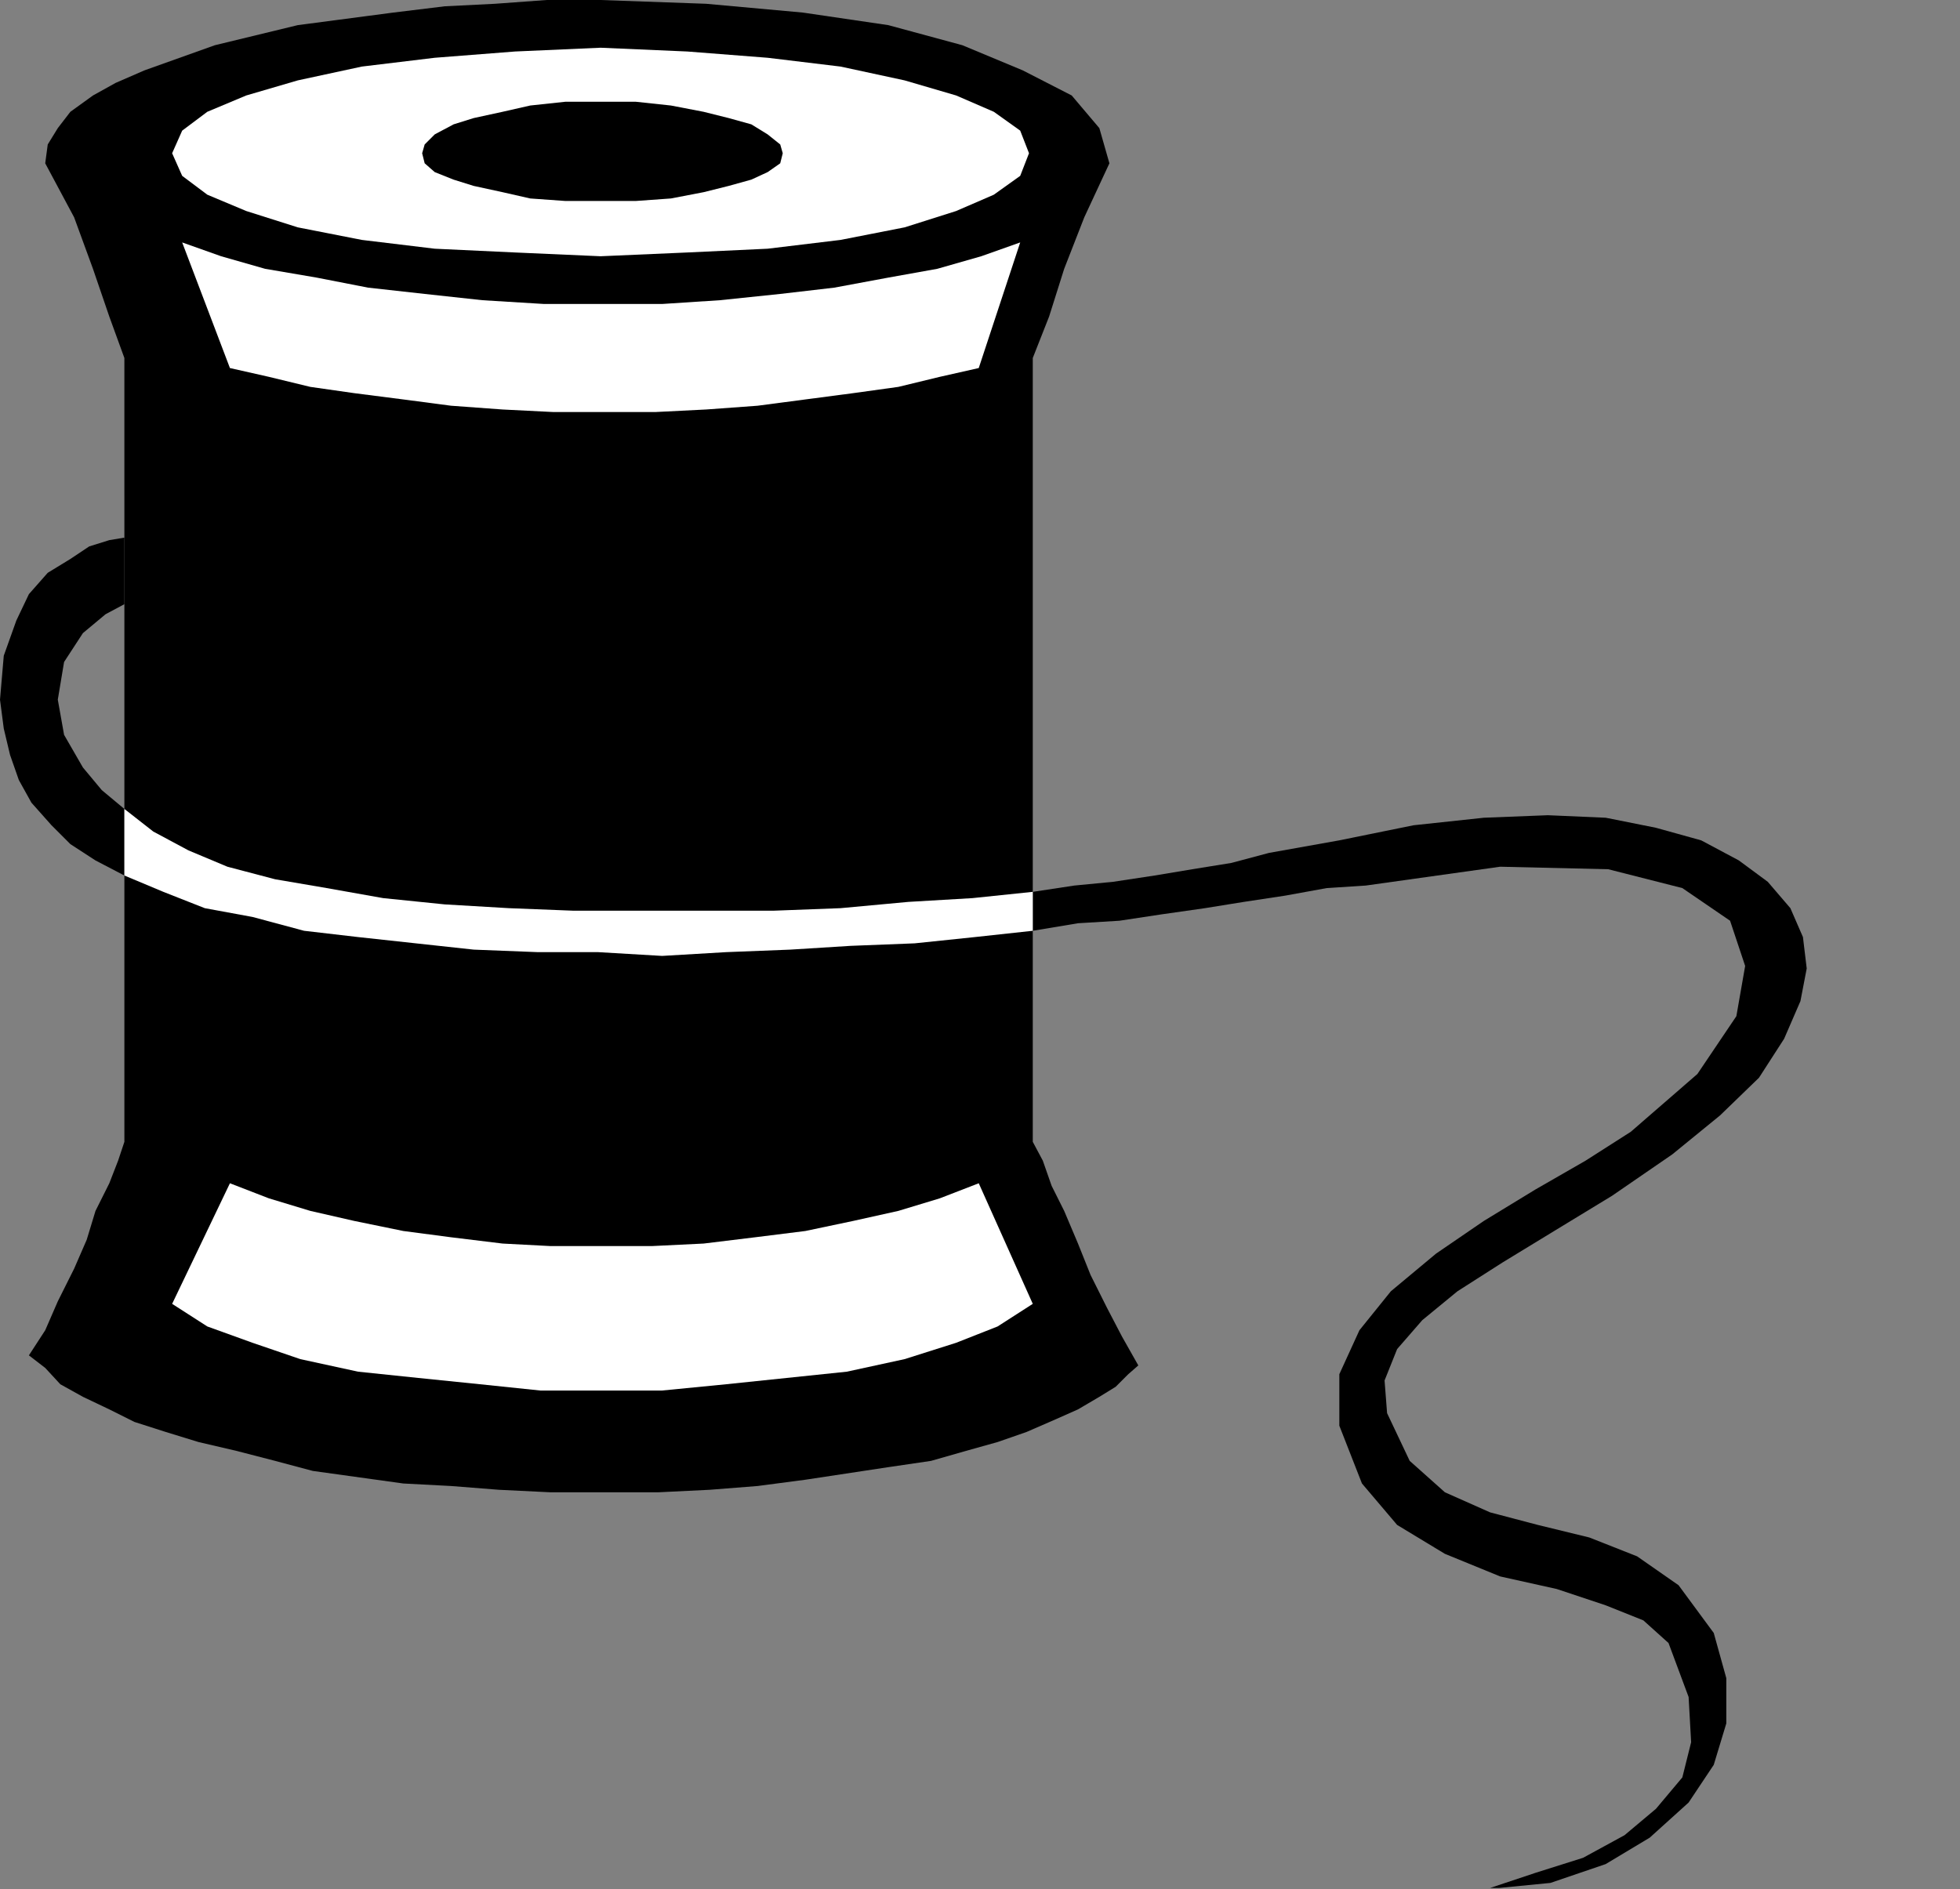 <?xml version="1.0" encoding="UTF-8" standalone="no"?>
<svg
   xmlns:ooo="http://xml.openoffice.org/svg/export"
   xmlns:dc="http://purl.org/dc/elements/1.1/"
   xmlns:cc="http://creativecommons.org/ns#"
   xmlns:rdf="http://www.w3.org/1999/02/22-rdf-syntax-ns#"
   xmlns:svg="http://www.w3.org/2000/svg"
   xmlns="http://www.w3.org/2000/svg"
   xmlns:sodipodi="http://sodipodi.sourceforge.net/DTD/sodipodi-0.dtd"
   xmlns:inkscape="http://www.inkscape.org/namespaces/inkscape"
   version="1.2"
   width="15.6mm"
   height="15.04mm"
   viewBox="0 0 1560 1504"
   preserveAspectRatio="xMidYMid"
   xml:space="preserve"
   id="svg89"
   sodipodi:docname="sewthred.svg"
   style="fill-rule:evenodd;stroke-width:28.222;stroke-linejoin:round"
   inkscape:version="0.92.5 (2060ec1f9f, 2020-04-08)"><rect x="0" y="0" width="1560" height="1504" fill="#808080" stroke="none"/><sodipodi:namedview
   pagecolor="#ffffff"
   bordercolor="#666666"
   borderopacity="1"
   objecttolerance="10"
   gridtolerance="10"
   guidetolerance="10"
   inkscape:pageopacity="0"
   inkscape:pageshadow="2"
   inkscape:window-width="664"
   inkscape:window-height="487"
   id="namedview91"
   showgrid="false"
   inkscape:zoom="0.2102413"
   inkscape:cx="29.480316"
   inkscape:cy="28.422046"
   inkscape:window-x="0"
   inkscape:window-y="0"
   inkscape:window-maximized="0"
   inkscape:current-layer="svg89" />
 <defs
   class="ClipPathGroup"
   id="defs8">
  <clipPath
   id="presentation_clip_path"
   clipPathUnits="userSpaceOnUse">
   <rect
   x="0"
   y="0"
   width="21000"
   height="29700"
   id="rect2" />
  </clipPath>
  <clipPath
   id="presentation_clip_path_shrink"
   clipPathUnits="userSpaceOnUse">
   <rect
   x="21"
   y="29"
   width="20958"
   height="29641"
   id="rect5" />
  </clipPath>
 </defs>
 <defs
   class="TextShapeIndex"
   id="defs12">
  <g
   ooo:slide="id1"
   ooo:id-list="id3"
   id="g10" />
 </defs>
 <defs
   class="EmbeddedBulletChars"
   id="defs44">
  <g
   id="bullet-char-template-57356"
   transform="matrix(4.8828125e-4,0,0,-4.8828125e-4,0,0)">
   <path
   d="M 580,1141 1163,571 580,0 -4,571 Z"
   id="path14"
   inkscape:connector-curvature="0" />
  </g>
  <g
   id="bullet-char-template-57354"
   transform="matrix(4.8828125e-4,0,0,-4.8828125e-4,0,0)">
   <path
   d="M 8,1128 H 1137 V 0 H 8 Z"
   id="path17"
   inkscape:connector-curvature="0" />
  </g>
  <g
   id="bullet-char-template-10146"
   transform="matrix(4.8828125e-4,0,0,-4.8828125e-4,0,0)">
   <path
   d="M 174,0 602,739 174,1481 1456,739 Z M 1358,739 309,1346 659,739 Z"
   id="path20"
   inkscape:connector-curvature="0" />
  </g>
  <g
   id="bullet-char-template-10132"
   transform="matrix(4.8828125e-4,0,0,-4.8828125e-4,0,0)">
   <path
   d="M 2015,739 1276,0 H 717 l 543,543 H 174 v 393 h 1086 l -543,545 h 557 z"
   id="path23"
   inkscape:connector-curvature="0" />
  </g>
  <g
   id="bullet-char-template-10007"
   transform="matrix(4.8828125e-4,0,0,-4.8828125e-4,0,0)">
   <path
   d="m 0,-2 c -7,16 -16,29 -25,39 l 381,530 c -94,256 -141,385 -141,387 0,25 13,38 40,38 9,0 21,-2 34,-5 21,4 42,12 65,25 l 27,-13 111,-251 280,301 64,-25 24,25 c 21,-10 41,-24 62,-43 C 886,937 835,863 770,784 769,783 710,716 594,584 L 774,223 c 0,-27 -21,-55 -63,-84 l 16,-20 C 717,90 699,76 672,76 641,76 570,178 457,381 L 164,-76 c -22,-34 -53,-51 -92,-51 -42,0 -63,17 -64,51 -7,9 -10,24 -10,44 0,9 1,19 2,30 z"
   id="path26"
   inkscape:connector-curvature="0" />
  </g>
  <g
   id="bullet-char-template-10004"
   transform="matrix(4.8828125e-4,0,0,-4.8828125e-4,0,0)">
   <path
   d="M 285,-33 C 182,-33 111,30 74,156 52,228 41,333 41,471 c 0,78 14,145 41,201 34,71 87,106 158,106 53,0 88,-31 106,-94 l 23,-176 c 8,-64 28,-97 59,-98 l 735,706 c 11,11 33,17 66,17 42,0 63,-15 63,-46 V 965 c 0,-36 -10,-64 -30,-84 L 442,47 C 390,-6 338,-33 285,-33 Z"
   id="path29"
   inkscape:connector-curvature="0" />
  </g>
  <g
   id="bullet-char-template-9679"
   transform="matrix(4.8828125e-4,0,0,-4.8828125e-4,0,0)">
   <path
   d="M 813,0 C 632,0 489,54 383,161 276,268 223,411 223,592 c 0,181 53,324 160,431 106,107 249,161 430,161 179,0 323,-54 432,-161 108,-107 162,-251 162,-431 0,-180 -54,-324 -162,-431 C 1136,54 992,0 813,0 Z"
   id="path32"
   inkscape:connector-curvature="0" />
  </g>
  <g
   id="bullet-char-template-8226"
   transform="matrix(4.8828125e-4,0,0,-4.8828125e-4,0,0)">
   <path
   d="m 346,457 c -73,0 -137,26 -191,78 -54,51 -81,114 -81,188 0,73 27,136 81,188 54,52 118,78 191,78 73,0 134,-26 185,-79 51,-51 77,-114 77,-187 0,-75 -25,-137 -76,-188 -50,-52 -112,-78 -186,-78 z"
   id="path35"
   inkscape:connector-curvature="0" />
  </g>
  <g
   id="bullet-char-template-8211"
   transform="matrix(4.8828125e-4,0,0,-4.8828125e-4,0,0)">
   <path
   d="M -4,459 H 1135 V 606 H -4 Z"
   id="path38"
   inkscape:connector-curvature="0" />
  </g>
  <g
   id="bullet-char-template-61548"
   transform="matrix(4.8828125e-4,0,0,-4.8828125e-4,0,0)">
   <path
   d="m 173,740 c 0,163 58,303 173,419 116,115 255,173 419,173 163,0 302,-58 418,-173 116,-116 174,-256 174,-419 0,-163 -58,-303 -174,-418 C 1067,206 928,148 765,148 601,148 462,206 346,322 231,437 173,577 173,740 Z"
   id="path41"
   inkscape:connector-curvature="0" />
  </g>
 </defs>
 <g
   id="g49"
   transform="translate(-9720,-14098)">
  <g
   id="id2"
   class="Master_Slide">
   <g
   id="bg-id2"
   class="Background" />
   <g
   id="bo-id2"
   class="BackgroundObjects" />
  </g>
 </g>
 <g
   class="SlideGroup"
   id="g87"
   transform="translate(-9720,-14098)">
  <g
   id="g85">
   <g
   id="container-id1">
    <g
   id="id1"
   class="Slide"
   clip-path="url(#presentation_clip_path)">
     <g
   class="Page"
   id="g81">
      <g
   class="Graphic"
   id="g79">
       <g
   id="id3">
        <rect
   class="BoundingBox"
   x="9720"
   y="14098"
   width="1560"
   height="1504"
   id="rect51"
   style="fill:none;stroke:none" />
        <defs
   id="defs56">
         <clipPath
   id="clip_path_1"
   clipPathUnits="userSpaceOnUse">
          <path
   d="m 9720,14098 h 1559 v 1503 H 9720 Z"
   id="path53"
   inkscape:connector-curvature="0" />
         </clipPath>
        </defs>
        <g
   clip-path="url(#clip_path_1)"
   id="g76">
         <path
   d="m 9819,14526 v 15 10 10 18 36 45 44 38 18 10 10 15 72 63 51 26 l -5,15 -7,18 -11,22 -7,23 -10,23 -13,26 -10,23 -13,20 13,10 12,13 18,10 21,10 20,10 25,8 26,8 30,7 31,8 30,8 36,5 36,5 38,2 38,3 41,2 h 43 43 l 41,-2 38,-3 38,-5 33,-5 33,-5 34,-5 28,-8 25,-7 23,-8 23,-10 18,-8 17,-10 13,-8 10,-10 8,-7 -13,-23 -12,-23 -13,-26 -10,-25 -11,-26 -10,-20 -7,-20 -8,-15 v -21 -35 -51 -61 -8 -8 -5 -10 -135 -132 -105 -53 l 13,-33 12,-38 16,-41 20,-43 -8,-28 -22,-26 -39,-20 -48,-20 -59,-16 -68,-10 -77,-7 -84,-3 h -43 l -41,3 -40,2 -41,5 -38,5 -38,5 -33,8 -33,8 -28,10 -28,10 -23,10 -18,10 -18,13 -10,13 -8,13 -2,15 23,43 15,41 13,38 12,33 v 18 33 43 z"
   id="path58"
   inkscape:connector-curvature="0"
   style="fill:#000000;stroke:none" />
         <path
   d="m 9819,14795 -23,-12 -20,-13 -15,-15 -16,-18 -10,-18 -7,-20 -5,-21 -3,-23 3,-35 10,-28 10,-21 15,-17 18,-11 15,-10 16,-5 12,-2 v 15 10 10 18 l -15,8 -18,15 -15,23 -5,30 5,28 15,26 15,18 18,15 v 18 10 10 z"
   id="path60"
   inkscape:connector-curvature="0"
   style="fill:#000000;stroke:none" />
         <path
   d="m 10542,14808 33,-5 31,-3 33,-5 30,-5 31,-5 30,-8 28,-5 28,-5 59,-12 56,-6 51,-2 46,2 40,8 36,10 30,16 23,17 18,21 10,23 3,25 -5,26 -13,30 -20,31 -31,30 -38,31 -48,33 -46,28 -41,25 -36,23 -28,23 -20,23 -10,25 2,26 18,38 28,25 36,16 38,10 41,10 38,15 33,23 28,38 10,36 v 36 l -10,33 -20,30 -31,28 -35,21 -44,15 -51,5 39,-13 38,-12 33,-18 25,-21 21,-25 7,-28 -2,-36 -16,-43 -20,-18 -30,-12 -39,-13 -45,-10 -44,-18 -38,-23 -28,-33 -18,-46 v -41 l 16,-35 25,-31 36,-30 38,-26 41,-25 40,-23 36,-23 53,-46 31,-46 7,-40 -12,-36 -38,-26 -59,-15 -86,-2 -107,15 -31,2 -33,6 -33,5 -31,5 -35,5 -33,5 -33,2 -36,6 v -8 -8 -5 z"
   id="path62"
   inkscape:connector-curvature="0"
   style="fill:#000000;stroke:none" />
         <path
   d="m 9903,15007 31,12 33,8 35,8 39,7 38,5 41,3 38,2 h 40 41 l 41,-2 41,-5 40,-5 38,-5 36,-8 33,-10 31,-10 v -571 l -31,8 -33,8 -36,5 -38,5 -38,5 -41,3 -40,2 h -41 -41 l -40,-2 -41,-3 -38,-5 -39,-5 -35,-5 -33,-8 -31,-8 z"
   id="path64"
   inkscape:connector-curvature="0"
   style="fill:#000000;stroke:none" />
         <path
   d="m 9819,14795 31,13 33,13 38,7 41,11 43,5 46,5 46,5 51,2 h 48 l 51,3 51,-3 51,-2 48,-3 51,-2 48,-5 46,-5 v -8 -8 -5 -10 l -48,5 -51,3 -54,5 -53,2 h -54 -53 -53 l -51,-2 -51,-3 -49,-5 -45,-8 -41,-7 -38,-10 -31,-13 -28,-15 -23,-18 v 18 10 10 z"
   id="path66"
   inkscape:connector-curvature="0"
   style="fill:#ffffff;stroke:none" />
         <path
   d="m 9903,14391 31,7 33,8 35,5 39,5 38,5 41,3 40,2 h 41 41 l 40,-2 41,-3 38,-5 38,-5 36,-5 33,-8 31,-7 33,-100 -31,11 -35,10 -39,7 -43,8 -43,5 -48,5 -46,3 h -49 -45 l -49,-3 -46,-5 -45,-5 -41,-8 -41,-7 -35,-10 -31,-11 z"
   id="path68"
   inkscape:connector-curvature="0"
   style="fill:#ffffff;stroke:none" />
         <path
   d="m 9903,15040 31,12 33,10 35,8 39,8 38,5 41,5 38,2 h 40 41 l 41,-2 41,-5 40,-5 38,-8 36,-8 33,-10 31,-12 43,96 -28,18 -33,13 -41,13 -46,10 -48,5 -48,5 -51,5 h -49 -48 l -48,-5 -49,-5 -48,-5 -46,-10 -38,-13 -36,-13 -28,-18 z"
   id="path70"
   inkscape:connector-curvature="0"
   style="fill:#ffffff;stroke:none" />
         <path
   d="m 10198,14302 69,-3 64,-3 58,-7 51,-10 41,-13 30,-13 21,-15 7,-18 -7,-18 -21,-15 -30,-13 -41,-12 -51,-11 -58,-7 -64,-5 -69,-3 -68,3 -64,5 -58,7 -51,11 -41,12 -31,13 -20,15 -8,18 8,18 20,15 31,13 41,13 51,10 58,7 64,3 z"
   id="path72"
   inkscape:connector-curvature="0"
   style="fill:#ffffff;stroke:none" />
         <path
   d="m 10198,14258 h 28 l 28,-2 26,-5 20,-5 18,-5 13,-6 10,-7 2,-8 -2,-7 -10,-8 -13,-8 -18,-5 -20,-5 -26,-5 -28,-3 h -28 -28 l -28,3 -22,5 -23,5 -16,5 -15,8 -8,8 -2,7 2,8 8,7 15,6 16,5 23,5 22,5 28,2 z"
   id="path74"
   inkscape:connector-curvature="0"
   style="fill:#000000;stroke:none" />
        </g>
       </g>
      </g>
     </g>
    </g>
   </g>
  </g>
 </g>
</svg>